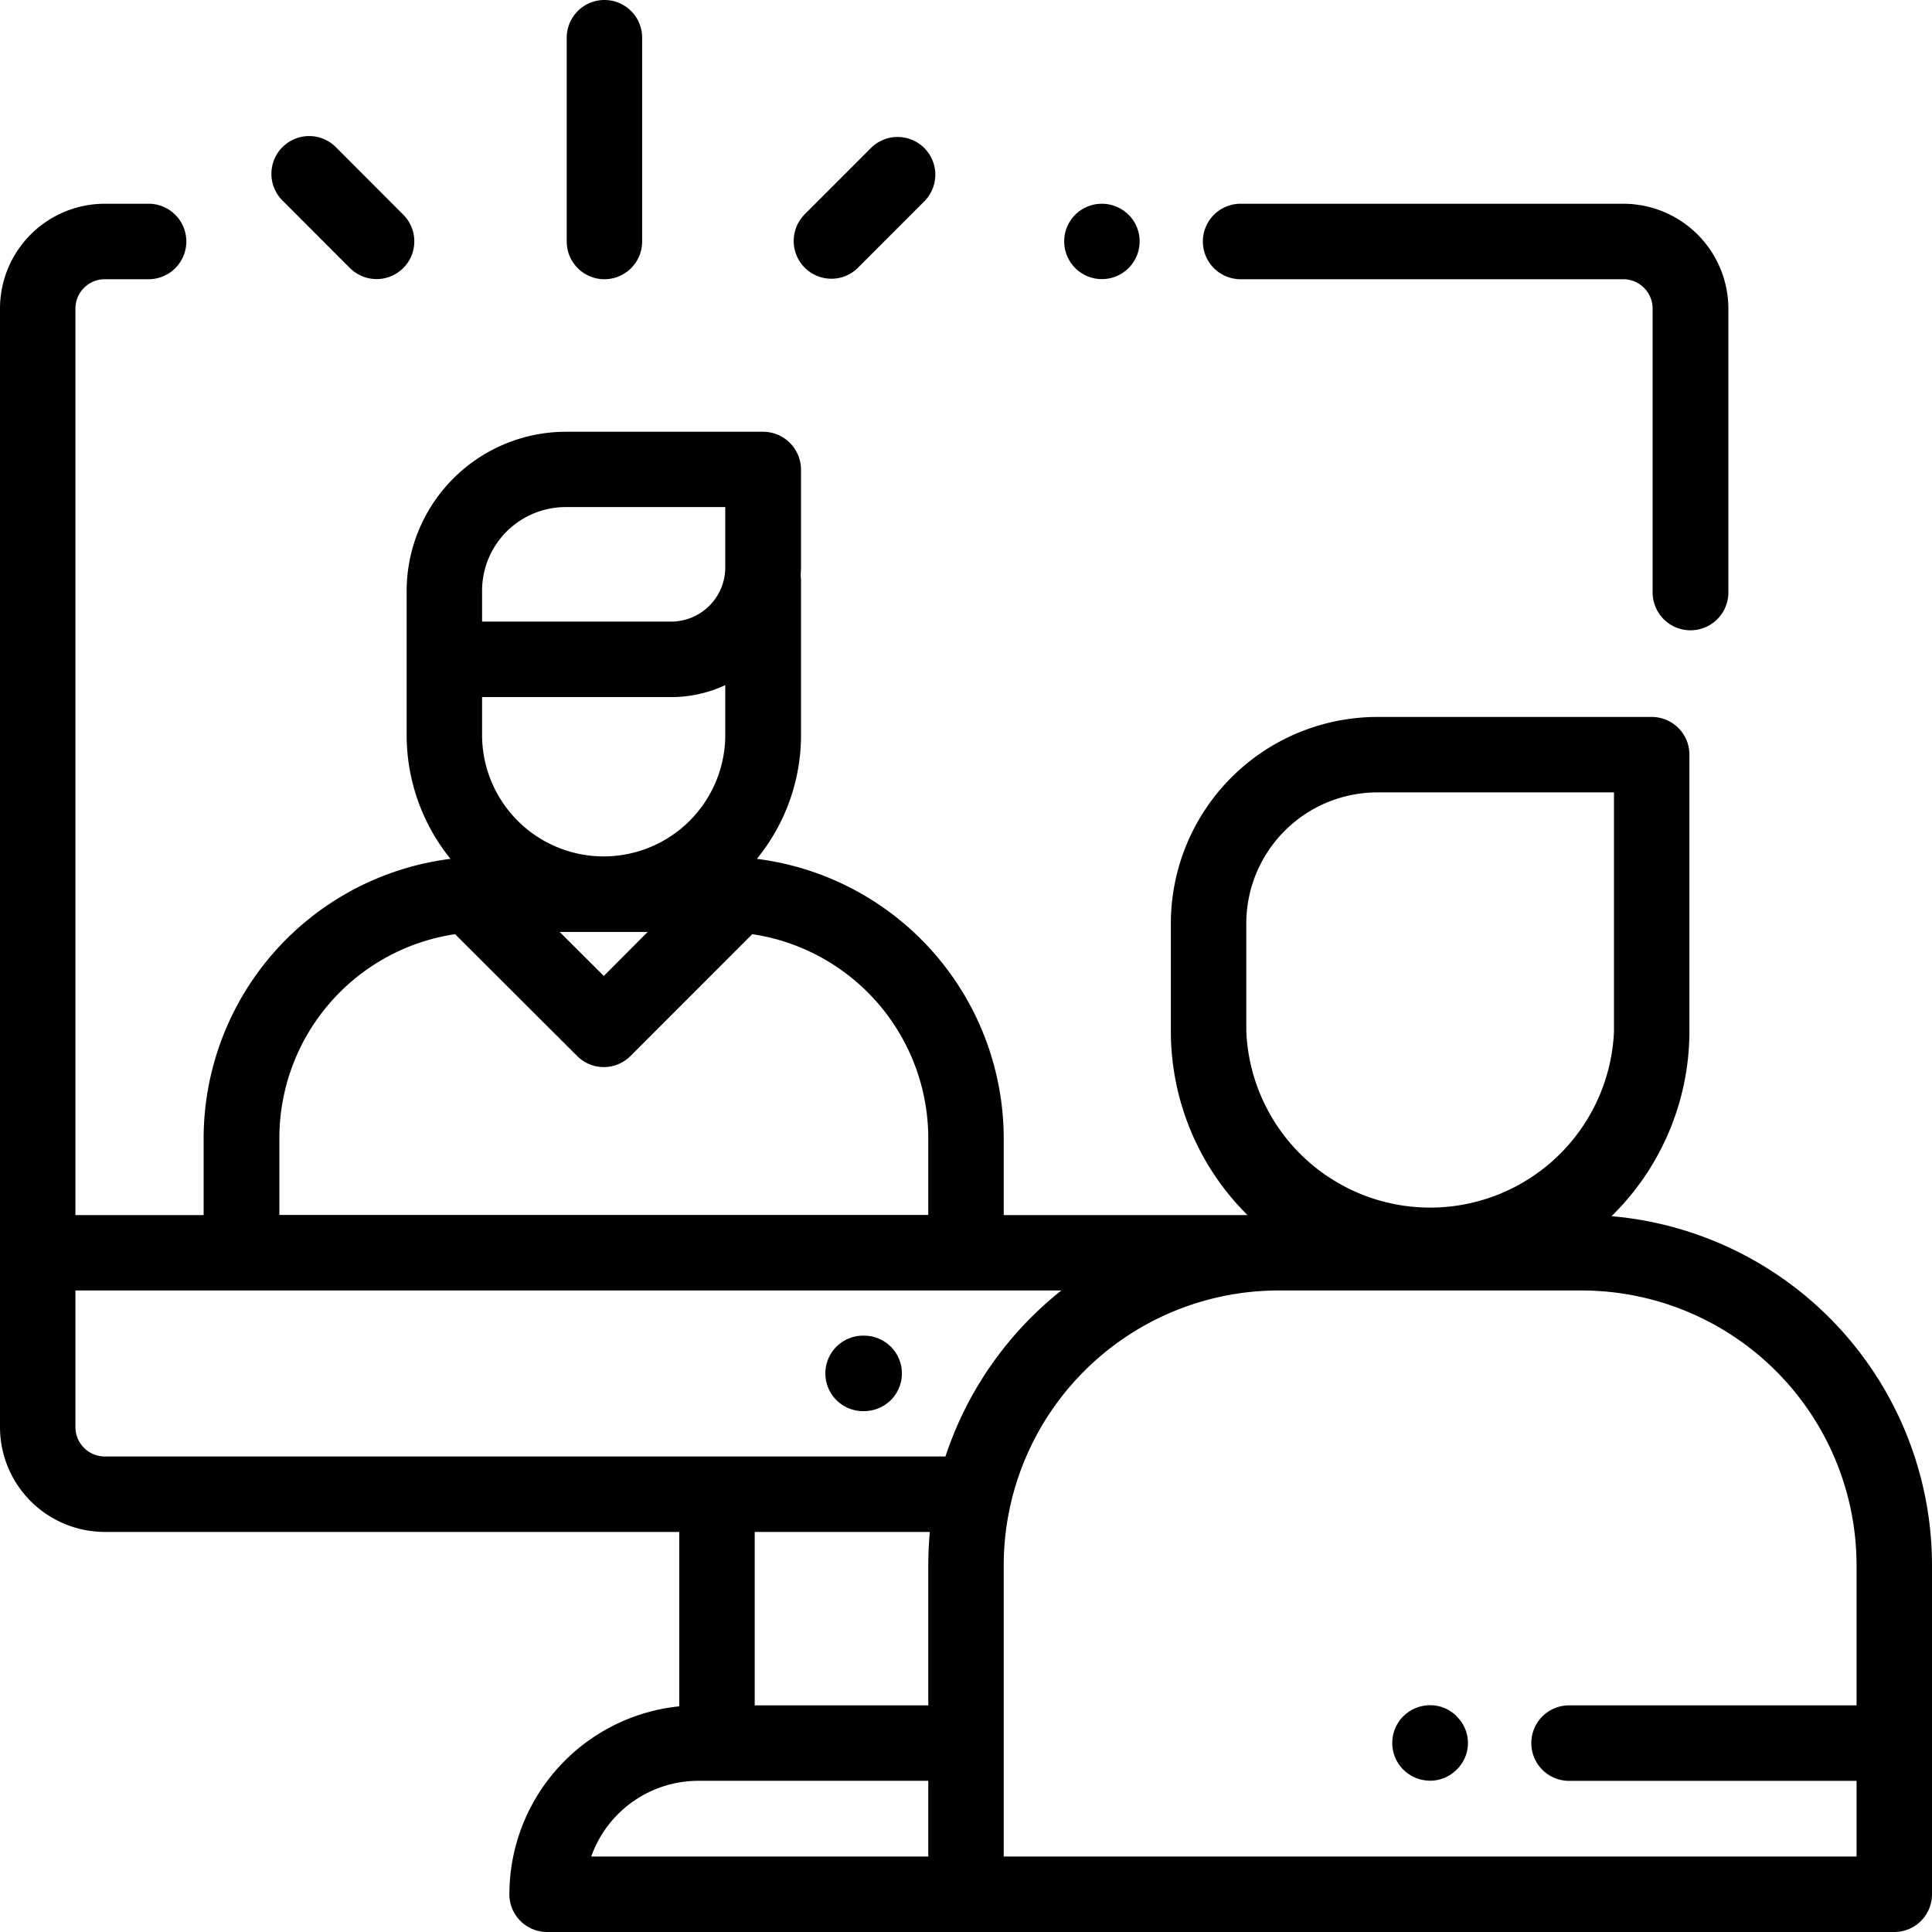 <svg xmlns="http://www.w3.org/2000/svg" width="63" height="63" viewBox="0 0 63 63">
  <defs>
    <style>
      .cls-1 {
        fill-rule: evenodd;
      }
    </style>
  </defs>
  <path id="online" class="cls-1" d="M1470.05,236.915a1.244,1.244,0,0,0-.87-0.361,1.231,1.231,0,1,0,0,2.461,1.247,1.247,0,0,0,.87-0.36A1.231,1.231,0,0,0,1470.05,236.915Zm23.88-37.271h-12.51a1.231,1.231,0,0,0,0,2.461h12.51a0.958,0.958,0,0,1,.96.954v9.259a1.235,1.235,0,0,0,2.47,0v-9.259A3.427,3.427,0,0,0,1493.93,199.644Zm-16.13.36a1.231,1.231,0,0,0-1.74,0A1.23,1.23,0,1,0,1477.8,200Zm15.75,32.654a8.453,8.453,0,0,0,2.54-6.035v-9.014a1.23,1.23,0,0,0-1.23-1.23h-8.95a6.738,6.738,0,0,0-6.73,6.73v3.514a8.439,8.439,0,0,0,2.5,6h-7.95v-2.507a9.2,9.2,0,0,0-8.05-9.11,6.375,6.375,0,0,0,1.44-4.04v-5.05c0-.049-0.01-0.1-0.01-0.145,0-.088.01-0.177,0.01-0.266v-3.195a1.239,1.239,0,0,0-1.24-1.231h-6.43a5.2,5.2,0,0,0-5.19,5.187v4.7a6.424,6.424,0,0,0,1.43,4.04,9.2,9.2,0,0,0-8.05,9.11v2.507h-4.18V203.059a0.958,0.958,0,0,1,.96-0.954h1.46a1.231,1.231,0,0,0,0-2.461h-1.46a3.419,3.419,0,0,0-3.42,3.415v36.48a3.419,3.419,0,0,0,3.42,3.415h18.73v5.687a6.168,6.168,0,0,0-5.54,6.128,1.23,1.23,0,0,0,1.23,1.231h43.93a1.23,1.23,0,0,0,1.23-1.231V244.037A11.437,11.437,0,0,0,1493.55,232.658Zm-11.91-6.035v-3.514a4.277,4.277,0,0,1,4.27-4.27h7.72v7.784A6,6,0,0,1,1481.64,226.623Zm-24.92-14.362a2.728,2.728,0,0,1,2.73-2.726h5.2V211.5a1.769,1.769,0,0,1-1.77,1.77h-6.16v-1.009Zm0,3.47h6.16a4.152,4.152,0,0,0,1.77-.39v1.62h0a3.965,3.965,0,1,1-7.93,0v-1.23Zm5.4,7.658h0l-1.43,1.436-1.44-1.436h2.87Zm-12.01,6.722a6.726,6.726,0,0,1,5.73-6.649l3.98,3.973a1.219,1.219,0,0,0,.87.361,1.236,1.236,0,0,0,.87-0.361l3.97-3.973a6.735,6.735,0,0,1,5.74,6.649v2.507h-21.16v-2.507Zm21.16,23.427h-10.99a3.708,3.708,0,0,1,3.49-2.468h7.5v2.468Zm0-9.5v4.572h-5.66v-5.655h5.71C1471.29,243.311,1471.27,243.671,1471.27,244.037Zm-26.85-3.544a0.958,0.958,0,0,1-.96-0.954v-4.46h32.15a11.513,11.513,0,0,0-3.78,5.414h-27.41Zm57.12,8.116h-9.41a1.231,1.231,0,0,0,0,2.461h9.41v2.468h-27.81v-9.5a8.968,8.968,0,0,1,8.91-8.958h9.94a8.969,8.969,0,0,1,8.96,8.959v4.572ZM1460.71,193a1.23,1.23,0,0,0-1.23,1.23v6.645a1.23,1.23,0,0,0,2.46,0V194.23A1.23,1.23,0,0,0,1460.71,193Zm10.43,4.827a1.229,1.229,0,0,0-1.74,0l-2.16,2.162a1.231,1.231,0,0,0,.87,2.1,1.215,1.215,0,0,0,.87-0.361l2.16-2.162A1.231,1.231,0,0,0,1471.14,197.827ZM1454.15,200l-2.18-2.184a1.231,1.231,0,1,0-1.74,1.741l2.18,2.183a1.236,1.236,0,0,0,.87.361A1.231,1.231,0,0,0,1454.15,200Zm34.35,48.966a1.209,1.209,0,0,0-.87-0.361,1.244,1.244,0,0,0-.87.361,1.23,1.23,0,0,0,0,1.739,1.244,1.244,0,0,0,.87.361,1.209,1.209,0,0,0,.87-0.361A1.207,1.207,0,0,0,1488.5,248.97Z" transform="translate(-1441 -193)"/>
</svg>

